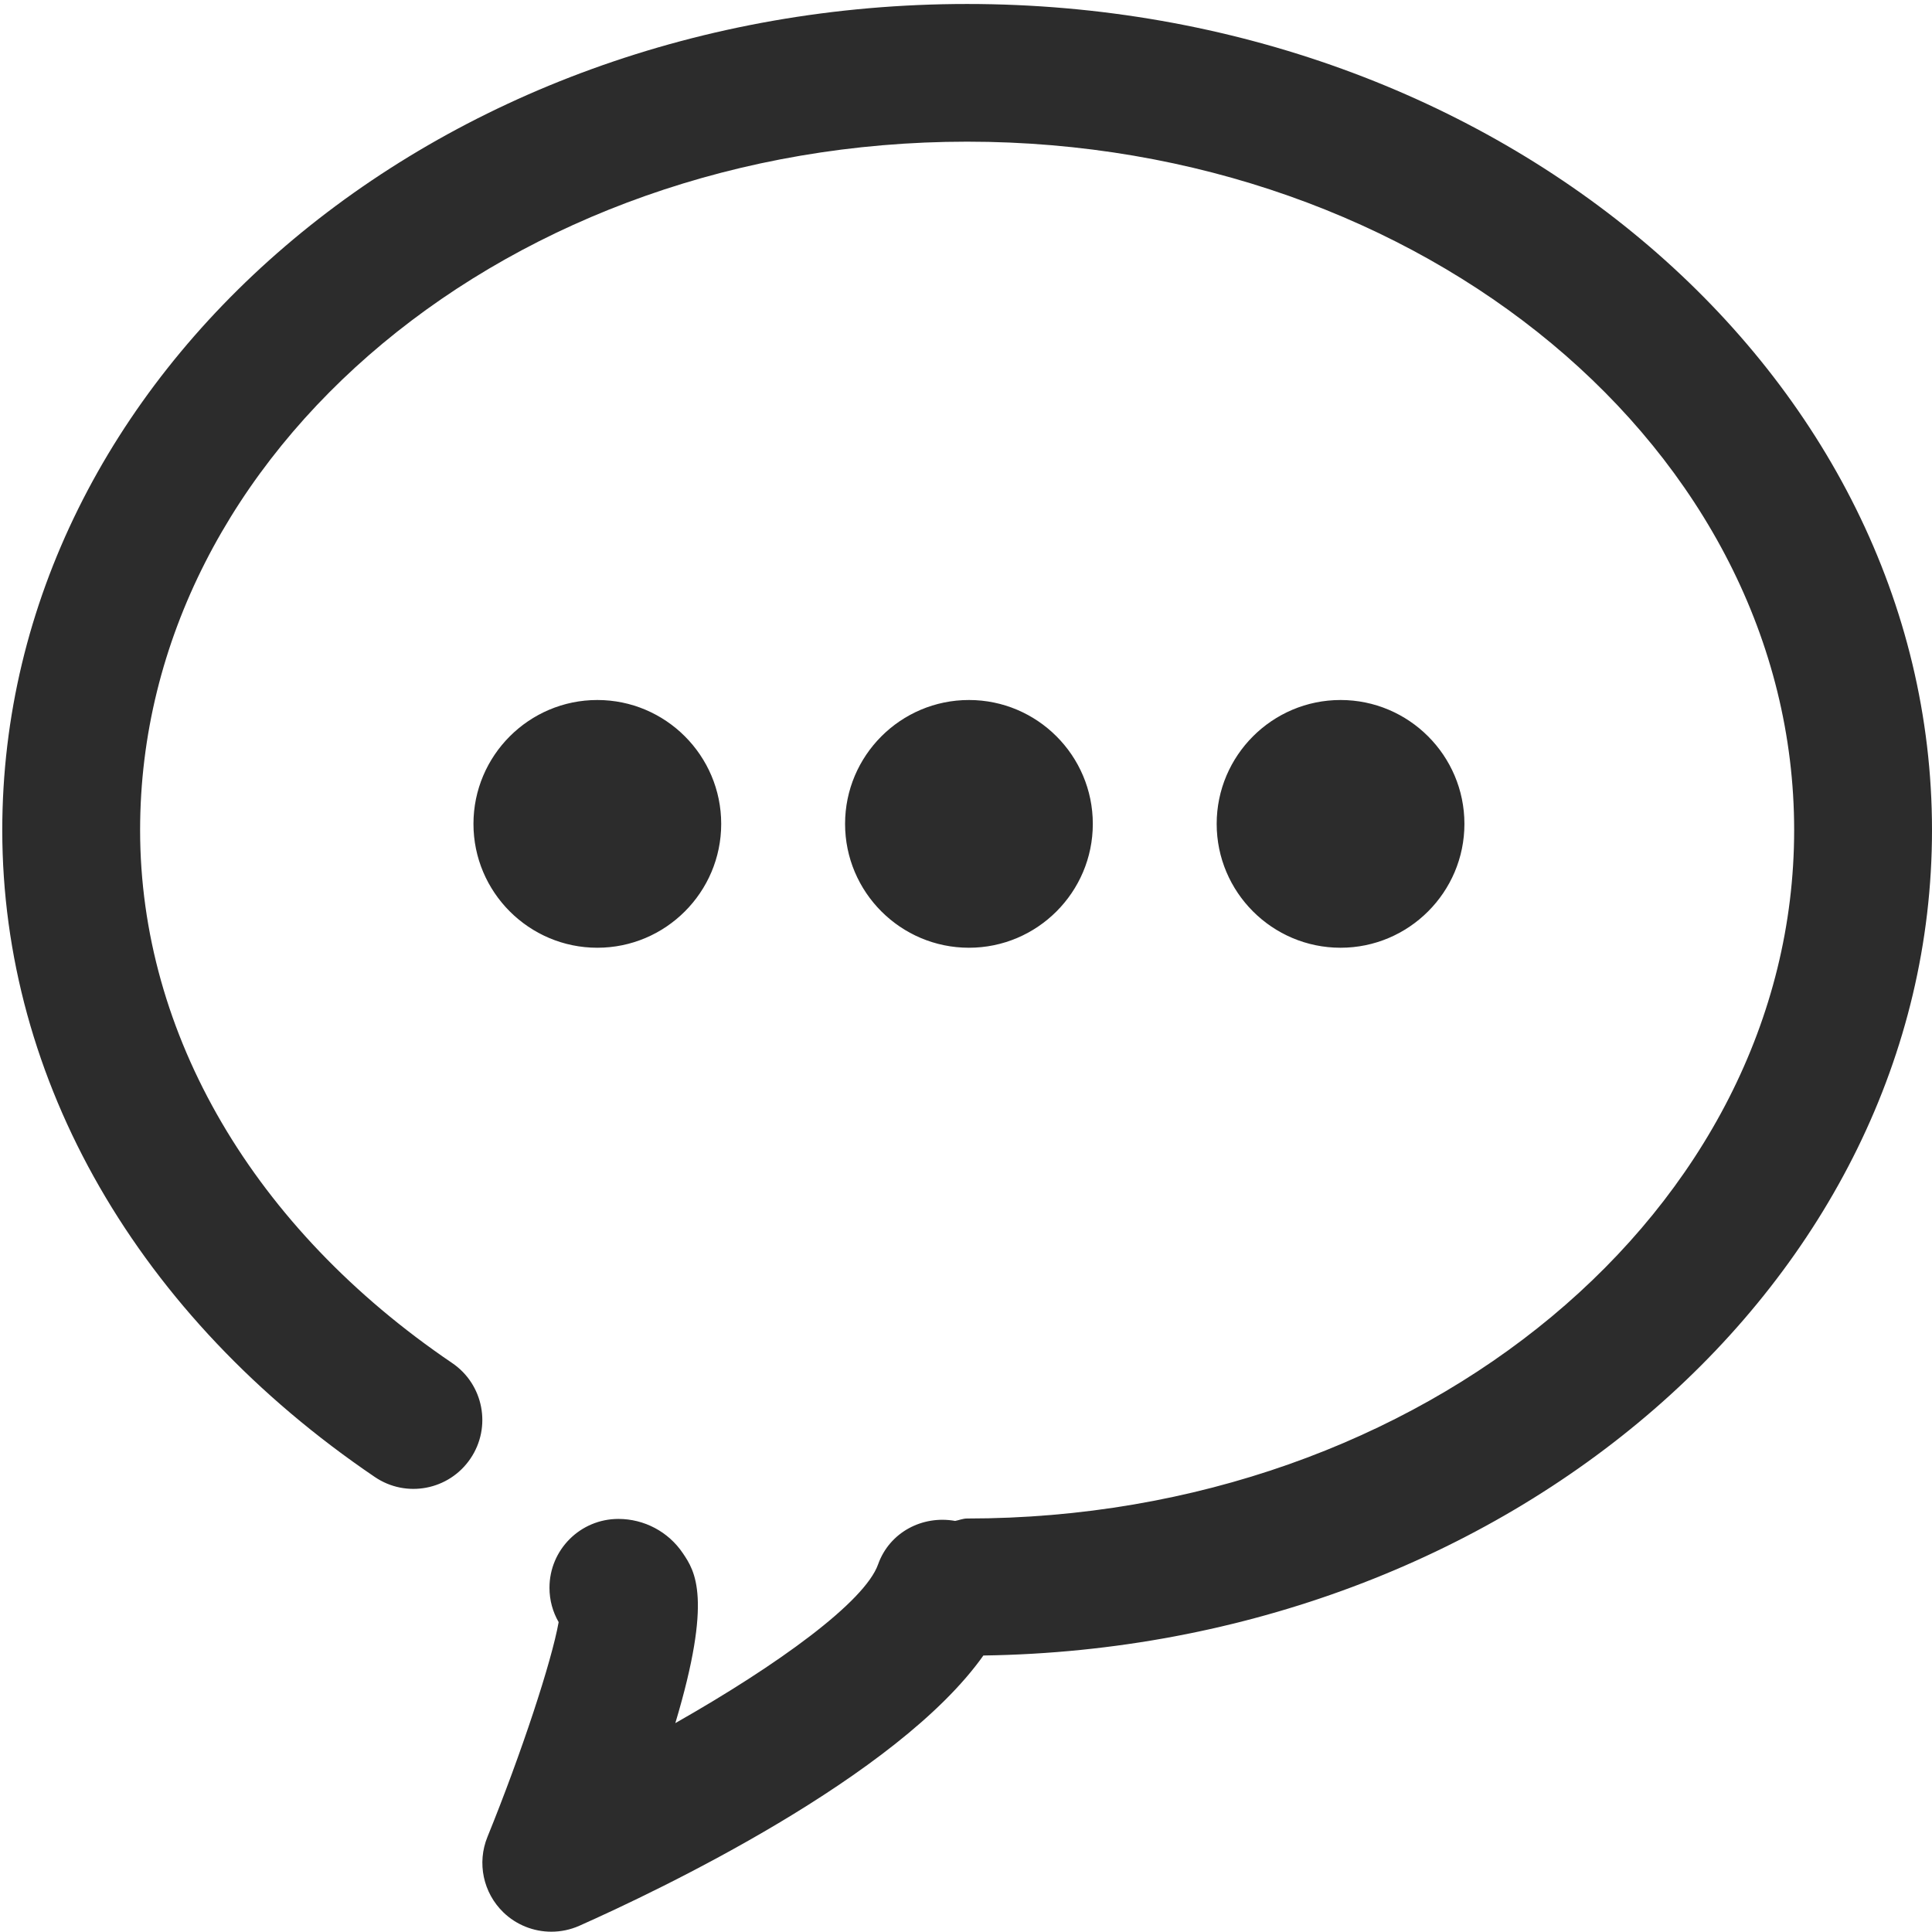 <?xml version="1.0" standalone="no"?><!DOCTYPE svg PUBLIC "-//W3C//DTD SVG 1.1//EN" "http://www.w3.org/Graphics/SVG/1.1/DTD/svg11.dtd"><svg class="icon" width="200px" height="200.00px" viewBox="0 0 1024 1024" version="1.1" xmlns="http://www.w3.org/2000/svg"><path fill="#2c2c2c" d="M512.603 2.111C230.604 2.111 1.204 198.522 1.204 439.965c0 132.851 71.961 257.752 197.401 342.835 16.694 11.385 39.412 7.012 50.734-9.701 11.328-16.673 6.982-39.374-9.714-50.685C134.531 651.155 74.26 548.222 74.26 439.965c0-201.197 196.631-364.877 438.34-364.877 241.71 0 438.341 163.681 438.341 364.877 0 201.194-196.631 364.875-438.341 364.875-2.263 0-4.203 0.879-6.354 1.282-17.276-3.103-34.775 5.945-40.838 23.021-7.018 19.813-52.935 53.196-107.47 84.143 19.911-66.377 10.373-80.603 3.984-90.057-7.669-11.38-20.456-18.164-34.156-18.164-20.161 0-36.53 16.306-36.53 36.485 0 6.645 1.755 12.844 4.863 18.206-3.691 20.768-19.653 69.366-37.738 113.842-5.626 13.792-2.267 29.63 8.439 39.992 6.942 6.712 16.109 10.254 25.423 10.254 5.006 0 10.048-1.021 14.831-3.139 41.647-18.534 168.544-78.815 214.163-143.25C799.238 873.441 1024 678.926 1024 439.965 1024.002 198.522 794.605 2.111 512.603 2.111L512.603 2.111zM316.597 371.018c-36.197 0-65.653 29.46-65.653 65.653 0 36.2 29.456 65.655 65.653 65.655 36.196 0 65.654-29.457 65.654-65.655C382.253 400.478 352.793 371.018 316.597 371.018L316.597 371.018zM513.562 371.018c-36.197 0-65.655 29.46-65.655 65.653 0 36.2 29.458 65.655 65.655 65.655 36.196 0 65.652-29.457 65.652-65.655C579.212 400.478 549.756 371.018 513.562 371.018L513.562 371.018zM710.522 371.018c-36.199 0-65.656 29.46-65.656 65.653 0 36.2 29.457 65.655 65.656 65.655 36.191 0 65.652-29.457 65.652-65.655C776.175 400.478 746.716 371.018 710.522 371.018L710.522 371.018z" /></svg>